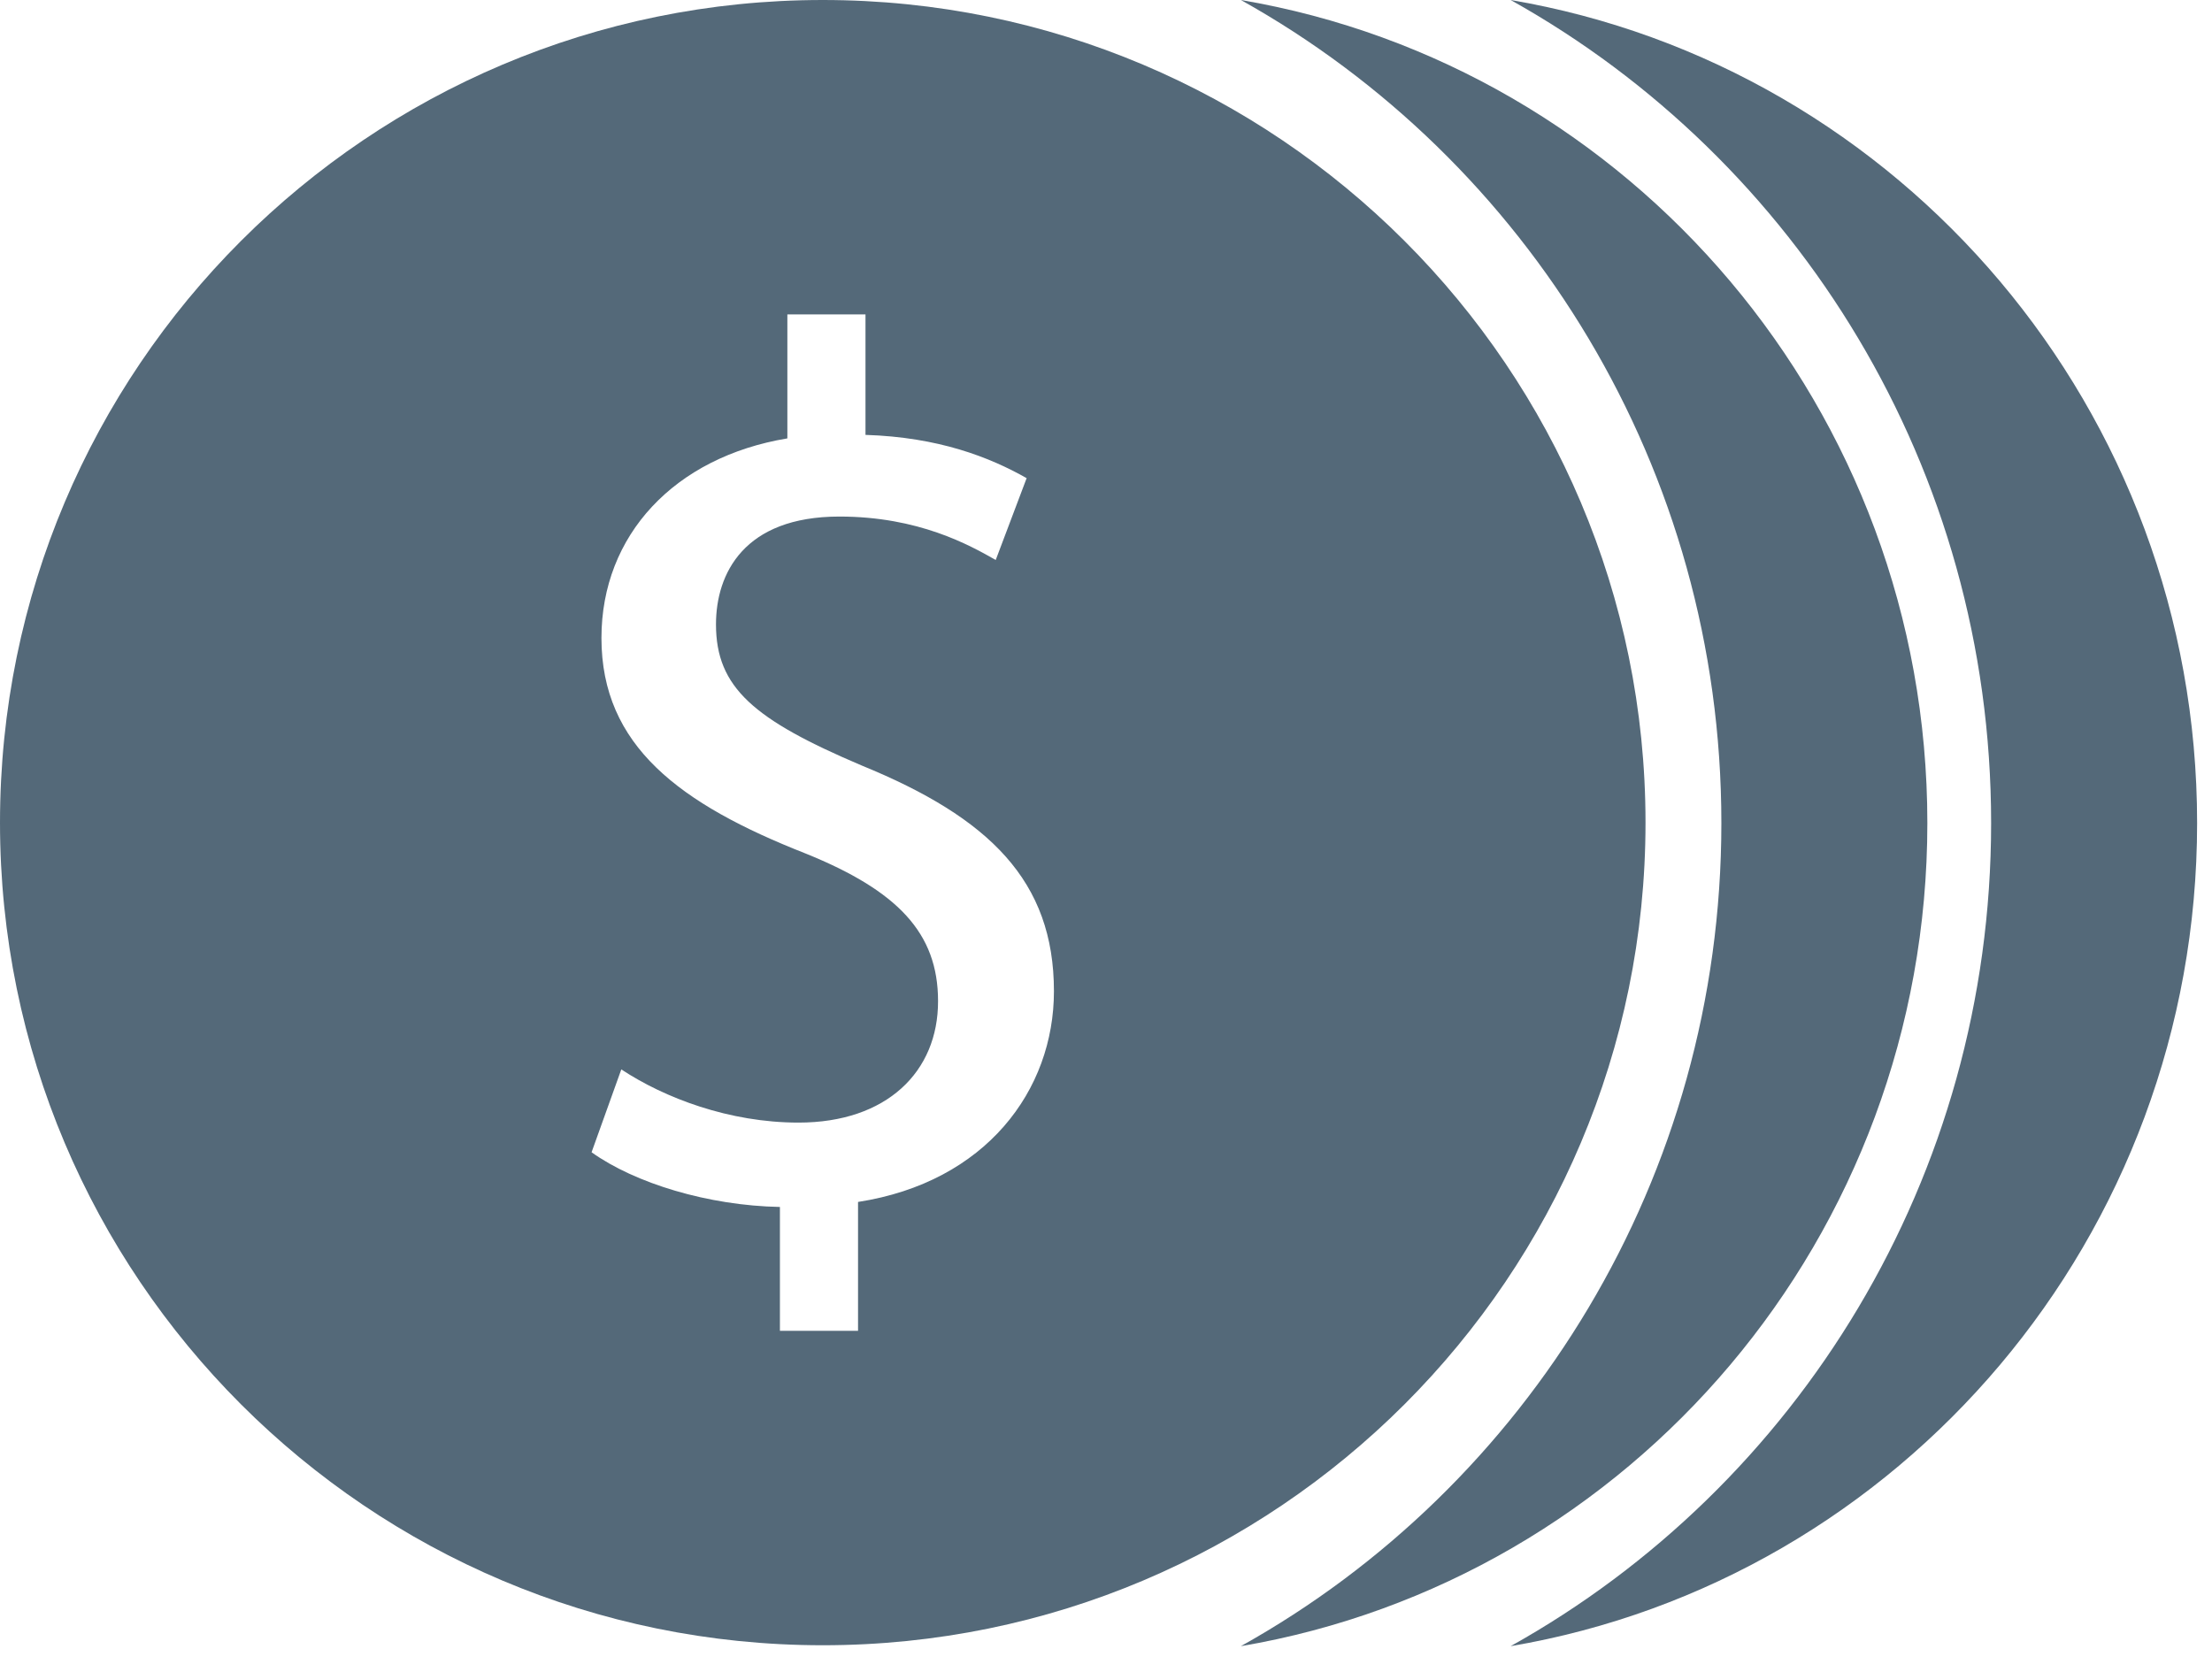 <?xml version="1.0" encoding="UTF-8" standalone="no"?>
<svg width="41px" height="31px" viewBox="0 0 41 31" version="1.1" xmlns="http://www.w3.org/2000/svg" xmlns:xlink="http://www.w3.org/1999/xlink" xmlns:sketch="http://www.bohemiancoding.com/sketch/ns">
    <!-- Generator: Sketch 3.2.2 (9983) - http://www.bohemiancoding.com/sketch -->
    <title>coins</title>
    <desc>Created with Sketch.</desc>
    <defs></defs>
    <g id="payment" stroke="none" stroke-width="1" fill="none" fill-rule="evenodd" sketch:type="MSPage">
        <g id="Payment" sketch:type="MSArtboardGroup" transform="translate(-218, -972)" fill="#546979">
            <g id="content" sketch:type="MSLayerGroup" transform="translate(-37, 228)">
                <g id="cart" transform="translate(156, 208)" sketch:type="MSShapeGroup">
                    <g id="Group-2" transform="translate(36, 448)">
                        <g id="Pay-easy,-fast-and-s-+-Radio-Background-+-Radio-Circle-+-Radio-Label-2">
                            <g id="coins" transform="translate(63, 88)">
                                <path d="M31.906,15.258 C31.906,21.833 28.309,27.556 23,30.517 C30.222,29.289 35.724,22.925 35.724,15.258 C35.724,7.593 30.222,1.228 23,0 C28.309,2.961 31.906,8.684 31.906,15.258" id="Fill-1"></path>
                                <path d="M28,30.517 C35.222,29.289 40.724,22.925 40.724,15.258 C40.724,7.593 35.222,1.228 28,0 C33.309,2.961 36.906,8.684 36.906,15.258 C36.906,21.833 33.309,27.556 28,30.517" id="Fill-2"></path>
                                <path d="M15.25,0 C6.827,0 0,6.828 0,15.25 C0,23.672 6.827,30.5 15.25,30.5 C23.672,30.5 30.5,23.672 30.5,15.25 C30.5,6.828 23.672,0 15.25,0 L15.25,0 Z M15.904,22.282 L15.904,24.671 L14.456,24.671 L14.456,22.375 C13.126,22.35 11.768,21.935 10.965,21.361 L11.516,19.825 C12.318,20.354 13.515,20.811 14.802,20.811 C16.432,20.811 17.39,19.871 17.387,18.558 C17.387,17.295 16.638,16.514 14.938,15.825 C12.597,14.905 11.148,13.826 11.148,11.827 C11.148,9.92 12.502,8.474 14.594,8.127 L14.594,5.829 L16.042,5.829 L16.042,8.062 C17.398,8.105 18.34,8.474 19.029,8.864 L18.456,10.381 C17.971,10.106 17.03,9.576 15.559,9.576 C13.789,9.576 13.271,10.634 13.271,11.575 C13.271,12.746 13.972,13.342 15.974,14.192 C18.34,15.16 19.535,16.332 19.535,18.376 C19.535,20.213 18.273,21.915 15.904,22.282 L15.904,22.282 Z" id="Fill-9"></path>
                            </g>
                        </g>
                    </g>
                </g>
            </g>
        </g>
    </g>
</svg>